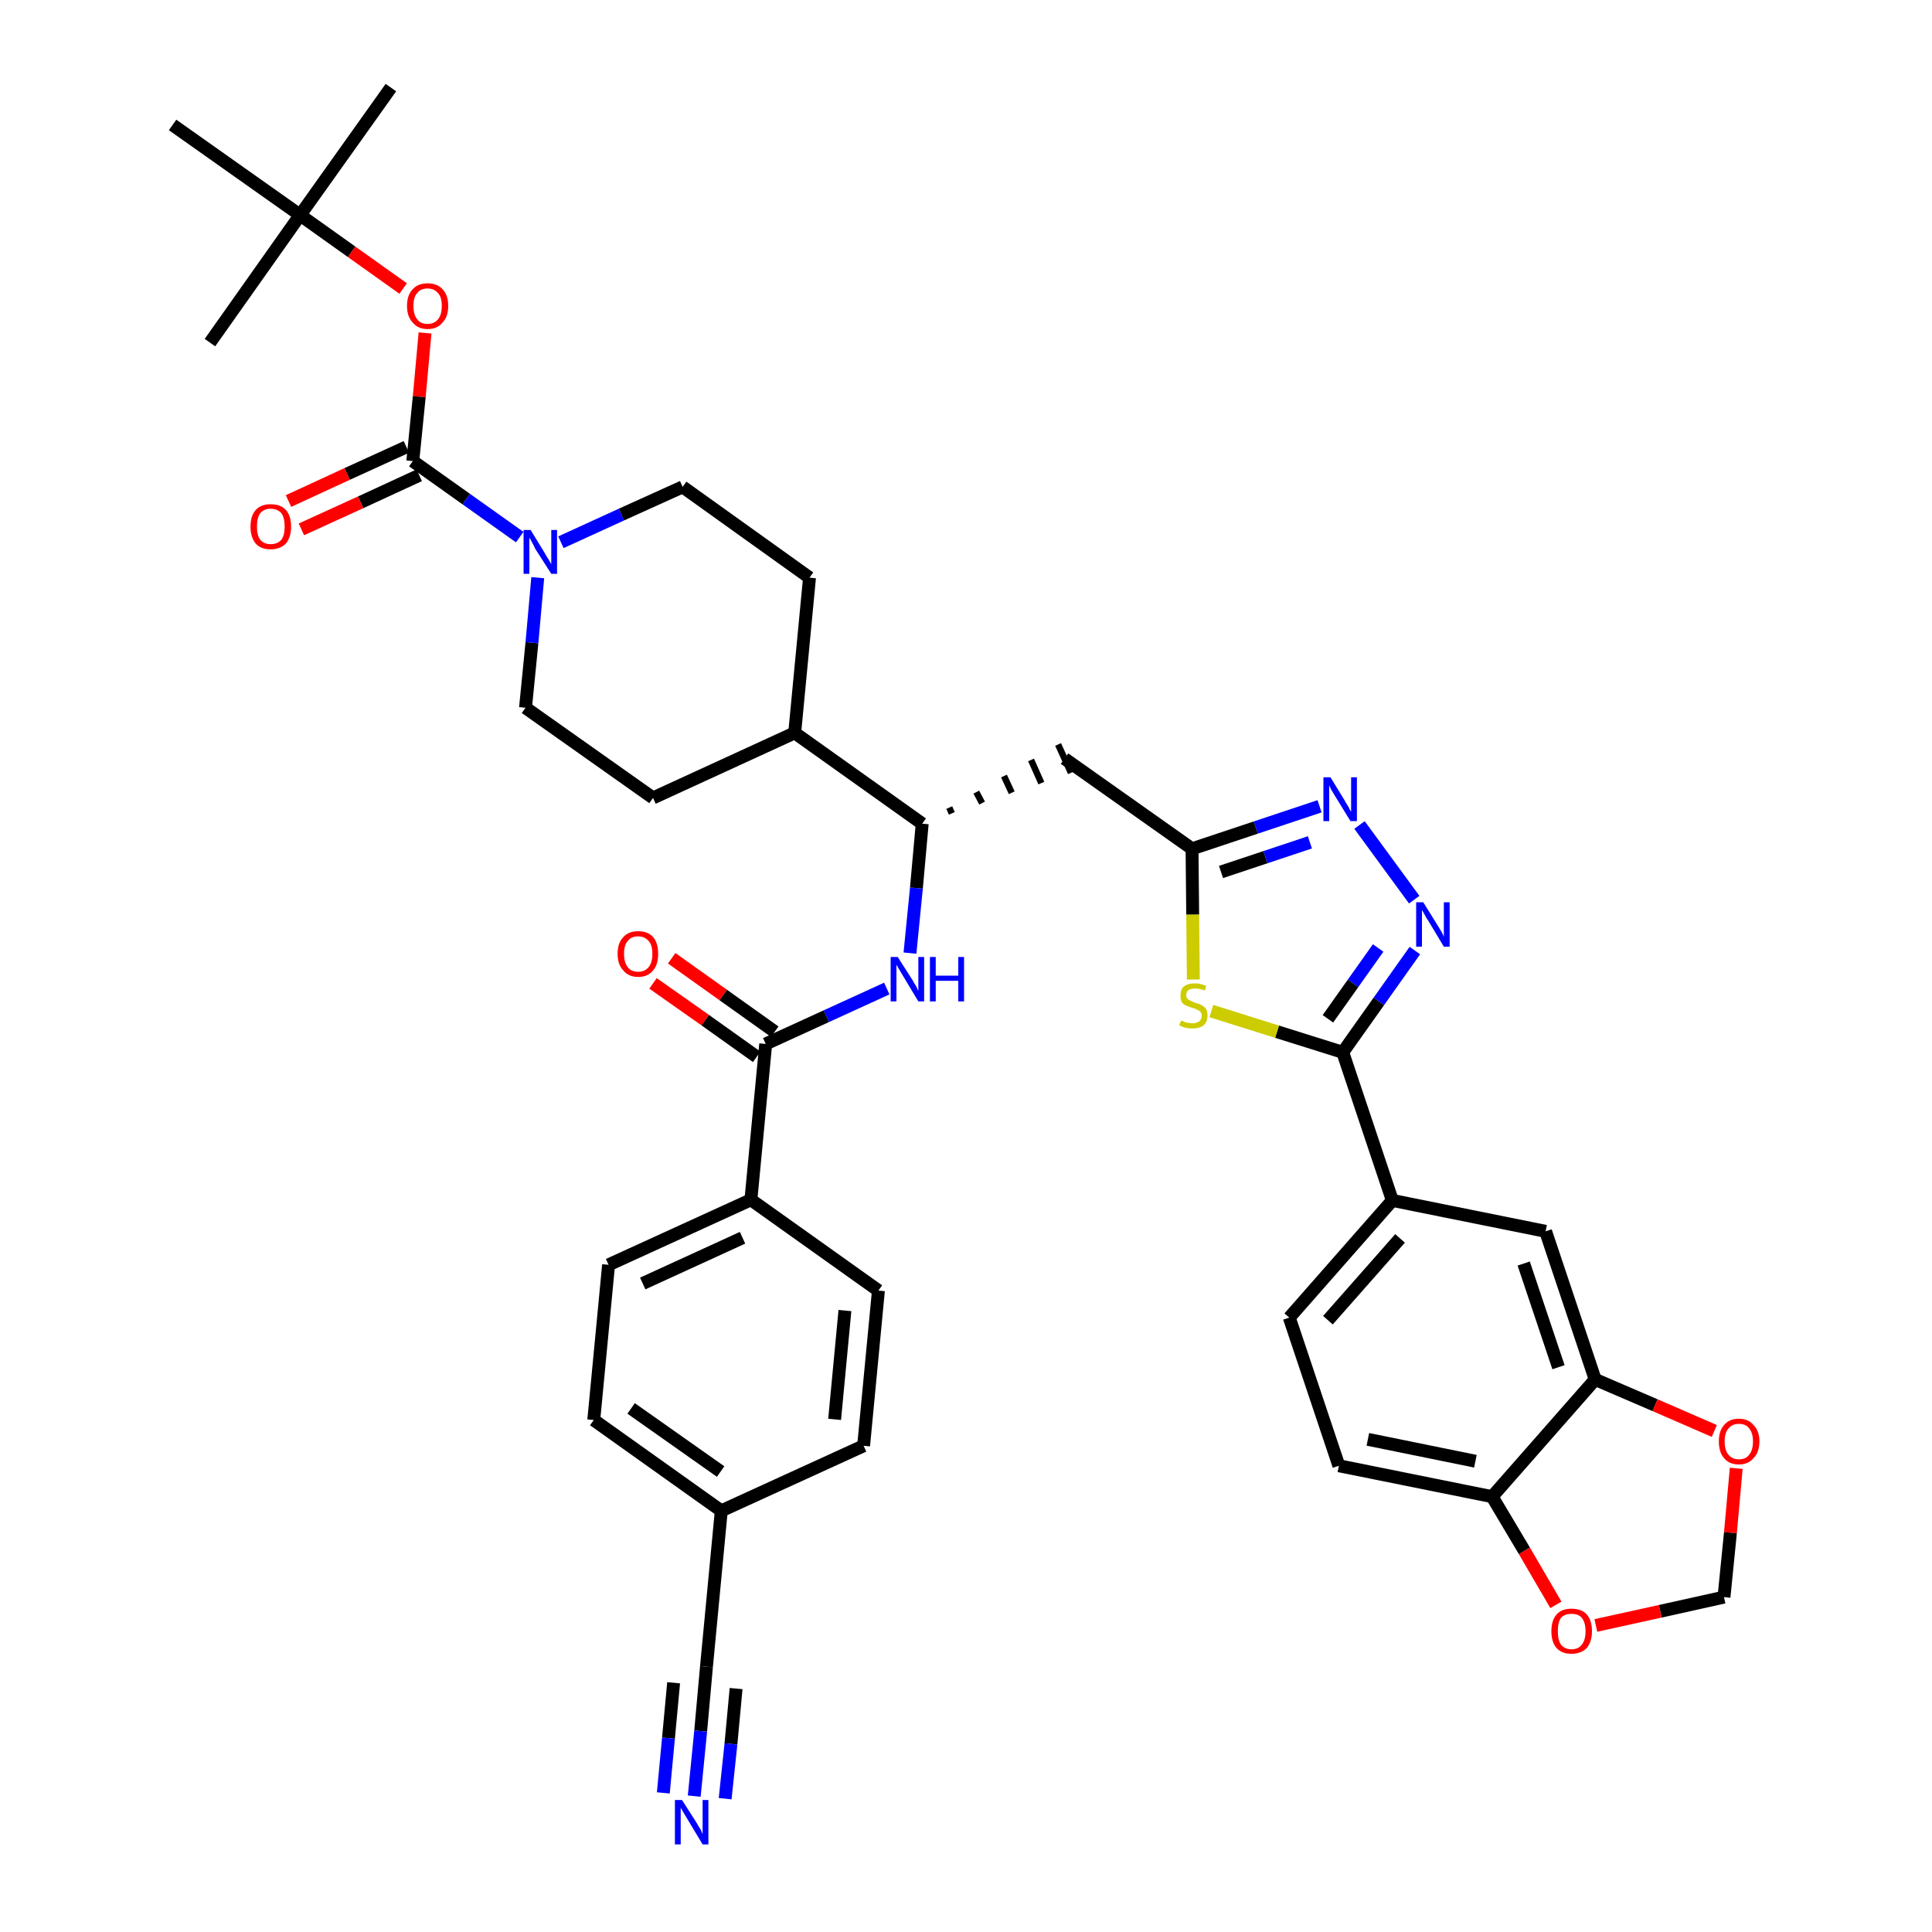 <?xml version='1.0' encoding='iso-8859-1'?>
<svg version='1.1' baseProfile='full'
              xmlns='http://www.w3.org/2000/svg'
                      xmlns:rdkit='http://www.rdkit.org/xml'
                      xmlns:xlink='http://www.w3.org/1999/xlink'
                  xml:space='preserve'
width='300px' height='300px' viewBox='0 0 300 300'>
<!-- END OF HEADER -->
<path class='bond-0 atom-0 atom-1' d='M 60.7,13.6 L 46.6,33.4' style='fill:none;fill-rule:evenodd;stroke:#000000;stroke-width:2.0px;stroke-linecap:butt;stroke-linejoin:miter;stroke-opacity:1' />
<path class='bond-1 atom-1 atom-2' d='M 46.6,33.4 L 32.6,53.2' style='fill:none;fill-rule:evenodd;stroke:#000000;stroke-width:2.0px;stroke-linecap:butt;stroke-linejoin:miter;stroke-opacity:1' />
<path class='bond-2 atom-1 atom-3' d='M 46.6,33.4 L 26.8,19.4' style='fill:none;fill-rule:evenodd;stroke:#000000;stroke-width:2.0px;stroke-linecap:butt;stroke-linejoin:miter;stroke-opacity:1' />
<path class='bond-3 atom-1 atom-4' d='M 46.6,33.4 L 54.6,39.1' style='fill:none;fill-rule:evenodd;stroke:#000000;stroke-width:2.0px;stroke-linecap:butt;stroke-linejoin:miter;stroke-opacity:1' />
<path class='bond-3 atom-1 atom-4' d='M 54.6,39.1 L 62.6,44.8' style='fill:none;fill-rule:evenodd;stroke:#FF0000;stroke-width:2.0px;stroke-linecap:butt;stroke-linejoin:miter;stroke-opacity:1' />
<path class='bond-4 atom-4 atom-5' d='M 66.0,51.7 L 65.1,61.6' style='fill:none;fill-rule:evenodd;stroke:#FF0000;stroke-width:2.0px;stroke-linecap:butt;stroke-linejoin:miter;stroke-opacity:1' />
<path class='bond-4 atom-4 atom-5' d='M 65.1,61.6 L 64.1,71.6' style='fill:none;fill-rule:evenodd;stroke:#000000;stroke-width:2.0px;stroke-linecap:butt;stroke-linejoin:miter;stroke-opacity:1' />
<path class='bond-5 atom-5 atom-6' d='M 63.1,69.4 L 53.9,73.6' style='fill:none;fill-rule:evenodd;stroke:#000000;stroke-width:2.0px;stroke-linecap:butt;stroke-linejoin:miter;stroke-opacity:1' />
<path class='bond-5 atom-5 atom-6' d='M 53.9,73.6 L 44.8,77.8' style='fill:none;fill-rule:evenodd;stroke:#FF0000;stroke-width:2.0px;stroke-linecap:butt;stroke-linejoin:miter;stroke-opacity:1' />
<path class='bond-5 atom-5 atom-6' d='M 65.1,73.8 L 56.0,78.0' style='fill:none;fill-rule:evenodd;stroke:#000000;stroke-width:2.0px;stroke-linecap:butt;stroke-linejoin:miter;stroke-opacity:1' />
<path class='bond-5 atom-5 atom-6' d='M 56.0,78.0 L 46.8,82.2' style='fill:none;fill-rule:evenodd;stroke:#FF0000;stroke-width:2.0px;stroke-linecap:butt;stroke-linejoin:miter;stroke-opacity:1' />
<path class='bond-6 atom-5 atom-7' d='M 64.1,71.6 L 72.4,77.5' style='fill:none;fill-rule:evenodd;stroke:#000000;stroke-width:2.0px;stroke-linecap:butt;stroke-linejoin:miter;stroke-opacity:1' />
<path class='bond-6 atom-5 atom-7' d='M 72.4,77.5 L 80.7,83.4' style='fill:none;fill-rule:evenodd;stroke:#0000FF;stroke-width:2.0px;stroke-linecap:butt;stroke-linejoin:miter;stroke-opacity:1' />
<path class='bond-7 atom-7 atom-8' d='M 87.1,84.2 L 96.5,79.9' style='fill:none;fill-rule:evenodd;stroke:#0000FF;stroke-width:2.0px;stroke-linecap:butt;stroke-linejoin:miter;stroke-opacity:1' />
<path class='bond-7 atom-7 atom-8' d='M 96.5,79.9 L 106.0,75.6' style='fill:none;fill-rule:evenodd;stroke:#000000;stroke-width:2.0px;stroke-linecap:butt;stroke-linejoin:miter;stroke-opacity:1' />
<path class='bond-39 atom-39 atom-7' d='M 81.6,109.9 L 82.6,99.8' style='fill:none;fill-rule:evenodd;stroke:#000000;stroke-width:2.0px;stroke-linecap:butt;stroke-linejoin:miter;stroke-opacity:1' />
<path class='bond-39 atom-39 atom-7' d='M 82.6,99.8 L 83.5,89.7' style='fill:none;fill-rule:evenodd;stroke:#0000FF;stroke-width:2.0px;stroke-linecap:butt;stroke-linejoin:miter;stroke-opacity:1' />
<path class='bond-8 atom-8 atom-9' d='M 106.0,75.6 L 125.7,89.7' style='fill:none;fill-rule:evenodd;stroke:#000000;stroke-width:2.0px;stroke-linecap:butt;stroke-linejoin:miter;stroke-opacity:1' />
<path class='bond-9 atom-9 atom-10' d='M 125.7,89.7 L 123.4,113.8' style='fill:none;fill-rule:evenodd;stroke:#000000;stroke-width:2.0px;stroke-linecap:butt;stroke-linejoin:miter;stroke-opacity:1' />
<path class='bond-10 atom-10 atom-11' d='M 123.4,113.8 L 143.2,127.9' style='fill:none;fill-rule:evenodd;stroke:#000000;stroke-width:2.0px;stroke-linecap:butt;stroke-linejoin:miter;stroke-opacity:1' />
<path class='bond-37 atom-10 atom-38' d='M 123.4,113.8 L 101.4,123.9' style='fill:none;fill-rule:evenodd;stroke:#000000;stroke-width:2.0px;stroke-linecap:butt;stroke-linejoin:miter;stroke-opacity:1' />
<path class='bond-11 atom-11 atom-12' d='M 147.8,126.3 L 147.4,125.4' style='fill:none;fill-rule:evenodd;stroke:#000000;stroke-width:1.0px;stroke-linecap:butt;stroke-linejoin:miter;stroke-opacity:1' />
<path class='bond-11 atom-11 atom-12' d='M 152.5,124.7 L 151.6,123.0' style='fill:none;fill-rule:evenodd;stroke:#000000;stroke-width:1.0px;stroke-linecap:butt;stroke-linejoin:miter;stroke-opacity:1' />
<path class='bond-11 atom-11 atom-12' d='M 157.1,123.1 L 155.9,120.5' style='fill:none;fill-rule:evenodd;stroke:#000000;stroke-width:1.0px;stroke-linecap:butt;stroke-linejoin:miter;stroke-opacity:1' />
<path class='bond-11 atom-11 atom-12' d='M 161.7,121.6 L 160.1,118.0' style='fill:none;fill-rule:evenodd;stroke:#000000;stroke-width:1.0px;stroke-linecap:butt;stroke-linejoin:miter;stroke-opacity:1' />
<path class='bond-11 atom-11 atom-12' d='M 166.3,120.0 L 164.3,115.6' style='fill:none;fill-rule:evenodd;stroke:#000000;stroke-width:1.0px;stroke-linecap:butt;stroke-linejoin:miter;stroke-opacity:1' />
<path class='bond-26 atom-11 atom-27' d='M 143.2,127.9 L 142.3,137.9' style='fill:none;fill-rule:evenodd;stroke:#000000;stroke-width:2.0px;stroke-linecap:butt;stroke-linejoin:miter;stroke-opacity:1' />
<path class='bond-26 atom-11 atom-27' d='M 142.3,137.9 L 141.3,148.0' style='fill:none;fill-rule:evenodd;stroke:#0000FF;stroke-width:2.0px;stroke-linecap:butt;stroke-linejoin:miter;stroke-opacity:1' />
<path class='bond-12 atom-12 atom-13' d='M 165.3,117.8 L 185.1,131.8' style='fill:none;fill-rule:evenodd;stroke:#000000;stroke-width:2.0px;stroke-linecap:butt;stroke-linejoin:miter;stroke-opacity:1' />
<path class='bond-13 atom-13 atom-14' d='M 185.1,131.8 L 195.0,128.5' style='fill:none;fill-rule:evenodd;stroke:#000000;stroke-width:2.0px;stroke-linecap:butt;stroke-linejoin:miter;stroke-opacity:1' />
<path class='bond-13 atom-13 atom-14' d='M 195.0,128.5 L 204.9,125.2' style='fill:none;fill-rule:evenodd;stroke:#0000FF;stroke-width:2.0px;stroke-linecap:butt;stroke-linejoin:miter;stroke-opacity:1' />
<path class='bond-13 atom-13 atom-14' d='M 189.6,135.4 L 196.5,133.1' style='fill:none;fill-rule:evenodd;stroke:#000000;stroke-width:2.0px;stroke-linecap:butt;stroke-linejoin:miter;stroke-opacity:1' />
<path class='bond-13 atom-13 atom-14' d='M 196.5,133.1 L 203.4,130.8' style='fill:none;fill-rule:evenodd;stroke:#0000FF;stroke-width:2.0px;stroke-linecap:butt;stroke-linejoin:miter;stroke-opacity:1' />
<path class='bond-40 atom-26 atom-13' d='M 185.3,152.1 L 185.2,142.0' style='fill:none;fill-rule:evenodd;stroke:#CCCC00;stroke-width:2.0px;stroke-linecap:butt;stroke-linejoin:miter;stroke-opacity:1' />
<path class='bond-40 atom-26 atom-13' d='M 185.2,142.0 L 185.1,131.8' style='fill:none;fill-rule:evenodd;stroke:#000000;stroke-width:2.0px;stroke-linecap:butt;stroke-linejoin:miter;stroke-opacity:1' />
<path class='bond-14 atom-14 atom-15' d='M 211.1,128.1 L 219.6,139.7' style='fill:none;fill-rule:evenodd;stroke:#0000FF;stroke-width:2.0px;stroke-linecap:butt;stroke-linejoin:miter;stroke-opacity:1' />
<path class='bond-15 atom-15 atom-16' d='M 219.7,147.6 L 214.1,155.5' style='fill:none;fill-rule:evenodd;stroke:#0000FF;stroke-width:2.0px;stroke-linecap:butt;stroke-linejoin:miter;stroke-opacity:1' />
<path class='bond-15 atom-15 atom-16' d='M 214.1,155.5 L 208.5,163.4' style='fill:none;fill-rule:evenodd;stroke:#000000;stroke-width:2.0px;stroke-linecap:butt;stroke-linejoin:miter;stroke-opacity:1' />
<path class='bond-15 atom-15 atom-16' d='M 214.0,147.2 L 210.1,152.7' style='fill:none;fill-rule:evenodd;stroke:#0000FF;stroke-width:2.0px;stroke-linecap:butt;stroke-linejoin:miter;stroke-opacity:1' />
<path class='bond-15 atom-15 atom-16' d='M 210.1,152.7 L 206.2,158.2' style='fill:none;fill-rule:evenodd;stroke:#000000;stroke-width:2.0px;stroke-linecap:butt;stroke-linejoin:miter;stroke-opacity:1' />
<path class='bond-16 atom-16 atom-17' d='M 208.5,163.4 L 216.2,186.4' style='fill:none;fill-rule:evenodd;stroke:#000000;stroke-width:2.0px;stroke-linecap:butt;stroke-linejoin:miter;stroke-opacity:1' />
<path class='bond-25 atom-16 atom-26' d='M 208.5,163.4 L 198.3,160.2' style='fill:none;fill-rule:evenodd;stroke:#000000;stroke-width:2.0px;stroke-linecap:butt;stroke-linejoin:miter;stroke-opacity:1' />
<path class='bond-25 atom-16 atom-26' d='M 198.3,160.2 L 188.1,157.0' style='fill:none;fill-rule:evenodd;stroke:#CCCC00;stroke-width:2.0px;stroke-linecap:butt;stroke-linejoin:miter;stroke-opacity:1' />
<path class='bond-17 atom-17 atom-18' d='M 216.2,186.4 L 200.2,204.6' style='fill:none;fill-rule:evenodd;stroke:#000000;stroke-width:2.0px;stroke-linecap:butt;stroke-linejoin:miter;stroke-opacity:1' />
<path class='bond-17 atom-17 atom-18' d='M 217.4,192.3 L 206.2,205.0' style='fill:none;fill-rule:evenodd;stroke:#000000;stroke-width:2.0px;stroke-linecap:butt;stroke-linejoin:miter;stroke-opacity:1' />
<path class='bond-42 atom-22 atom-17' d='M 240.0,191.2 L 216.2,186.4' style='fill:none;fill-rule:evenodd;stroke:#000000;stroke-width:2.0px;stroke-linecap:butt;stroke-linejoin:miter;stroke-opacity:1' />
<path class='bond-18 atom-18 atom-19' d='M 200.2,204.6 L 207.9,227.6' style='fill:none;fill-rule:evenodd;stroke:#000000;stroke-width:2.0px;stroke-linecap:butt;stroke-linejoin:miter;stroke-opacity:1' />
<path class='bond-19 atom-19 atom-20' d='M 207.9,227.6 L 231.7,232.4' style='fill:none;fill-rule:evenodd;stroke:#000000;stroke-width:2.0px;stroke-linecap:butt;stroke-linejoin:miter;stroke-opacity:1' />
<path class='bond-19 atom-19 atom-20' d='M 212.4,223.5 L 229.1,226.9' style='fill:none;fill-rule:evenodd;stroke:#000000;stroke-width:2.0px;stroke-linecap:butt;stroke-linejoin:miter;stroke-opacity:1' />
<path class='bond-20 atom-20 atom-21' d='M 231.7,232.4 L 247.7,214.2' style='fill:none;fill-rule:evenodd;stroke:#000000;stroke-width:2.0px;stroke-linecap:butt;stroke-linejoin:miter;stroke-opacity:1' />
<path class='bond-43 atom-25 atom-20' d='M 241.6,249.2 L 236.7,240.8' style='fill:none;fill-rule:evenodd;stroke:#FF0000;stroke-width:2.0px;stroke-linecap:butt;stroke-linejoin:miter;stroke-opacity:1' />
<path class='bond-43 atom-25 atom-20' d='M 236.7,240.8 L 231.7,232.4' style='fill:none;fill-rule:evenodd;stroke:#000000;stroke-width:2.0px;stroke-linecap:butt;stroke-linejoin:miter;stroke-opacity:1' />
<path class='bond-21 atom-21 atom-22' d='M 247.7,214.2 L 240.0,191.2' style='fill:none;fill-rule:evenodd;stroke:#000000;stroke-width:2.0px;stroke-linecap:butt;stroke-linejoin:miter;stroke-opacity:1' />
<path class='bond-21 atom-21 atom-22' d='M 242.0,212.3 L 236.6,196.2' style='fill:none;fill-rule:evenodd;stroke:#000000;stroke-width:2.0px;stroke-linecap:butt;stroke-linejoin:miter;stroke-opacity:1' />
<path class='bond-22 atom-21 atom-23' d='M 247.7,214.2 L 257.0,218.2' style='fill:none;fill-rule:evenodd;stroke:#000000;stroke-width:2.0px;stroke-linecap:butt;stroke-linejoin:miter;stroke-opacity:1' />
<path class='bond-22 atom-21 atom-23' d='M 257.0,218.2 L 266.2,222.2' style='fill:none;fill-rule:evenodd;stroke:#FF0000;stroke-width:2.0px;stroke-linecap:butt;stroke-linejoin:miter;stroke-opacity:1' />
<path class='bond-23 atom-23 atom-24' d='M 269.6,228.0 L 268.7,238.0' style='fill:none;fill-rule:evenodd;stroke:#FF0000;stroke-width:2.0px;stroke-linecap:butt;stroke-linejoin:miter;stroke-opacity:1' />
<path class='bond-23 atom-23 atom-24' d='M 268.7,238.0 L 267.7,248.0' style='fill:none;fill-rule:evenodd;stroke:#000000;stroke-width:2.0px;stroke-linecap:butt;stroke-linejoin:miter;stroke-opacity:1' />
<path class='bond-24 atom-24 atom-25' d='M 267.7,248.0 L 257.8,250.2' style='fill:none;fill-rule:evenodd;stroke:#000000;stroke-width:2.0px;stroke-linecap:butt;stroke-linejoin:miter;stroke-opacity:1' />
<path class='bond-24 atom-24 atom-25' d='M 257.8,250.2 L 247.8,252.4' style='fill:none;fill-rule:evenodd;stroke:#FF0000;stroke-width:2.0px;stroke-linecap:butt;stroke-linejoin:miter;stroke-opacity:1' />
<path class='bond-27 atom-27 atom-28' d='M 137.7,153.5 L 128.3,157.8' style='fill:none;fill-rule:evenodd;stroke:#0000FF;stroke-width:2.0px;stroke-linecap:butt;stroke-linejoin:miter;stroke-opacity:1' />
<path class='bond-27 atom-27 atom-28' d='M 128.3,157.8 L 118.9,162.1' style='fill:none;fill-rule:evenodd;stroke:#000000;stroke-width:2.0px;stroke-linecap:butt;stroke-linejoin:miter;stroke-opacity:1' />
<path class='bond-28 atom-28 atom-29' d='M 120.3,160.2 L 112.3,154.5' style='fill:none;fill-rule:evenodd;stroke:#000000;stroke-width:2.0px;stroke-linecap:butt;stroke-linejoin:miter;stroke-opacity:1' />
<path class='bond-28 atom-28 atom-29' d='M 112.3,154.5 L 104.3,148.8' style='fill:none;fill-rule:evenodd;stroke:#FF0000;stroke-width:2.0px;stroke-linecap:butt;stroke-linejoin:miter;stroke-opacity:1' />
<path class='bond-28 atom-28 atom-29' d='M 117.5,164.1 L 109.5,158.4' style='fill:none;fill-rule:evenodd;stroke:#000000;stroke-width:2.0px;stroke-linecap:butt;stroke-linejoin:miter;stroke-opacity:1' />
<path class='bond-28 atom-28 atom-29' d='M 109.5,158.4 L 101.4,152.7' style='fill:none;fill-rule:evenodd;stroke:#FF0000;stroke-width:2.0px;stroke-linecap:butt;stroke-linejoin:miter;stroke-opacity:1' />
<path class='bond-29 atom-28 atom-30' d='M 118.9,162.1 L 116.6,186.3' style='fill:none;fill-rule:evenodd;stroke:#000000;stroke-width:2.0px;stroke-linecap:butt;stroke-linejoin:miter;stroke-opacity:1' />
<path class='bond-30 atom-30 atom-31' d='M 116.6,186.3 L 94.5,196.4' style='fill:none;fill-rule:evenodd;stroke:#000000;stroke-width:2.0px;stroke-linecap:butt;stroke-linejoin:miter;stroke-opacity:1' />
<path class='bond-30 atom-30 atom-31' d='M 115.3,192.2 L 99.8,199.3' style='fill:none;fill-rule:evenodd;stroke:#000000;stroke-width:2.0px;stroke-linecap:butt;stroke-linejoin:miter;stroke-opacity:1' />
<path class='bond-41 atom-37 atom-30' d='M 136.4,200.4 L 116.6,186.3' style='fill:none;fill-rule:evenodd;stroke:#000000;stroke-width:2.0px;stroke-linecap:butt;stroke-linejoin:miter;stroke-opacity:1' />
<path class='bond-31 atom-31 atom-32' d='M 94.5,196.4 L 92.2,220.5' style='fill:none;fill-rule:evenodd;stroke:#000000;stroke-width:2.0px;stroke-linecap:butt;stroke-linejoin:miter;stroke-opacity:1' />
<path class='bond-32 atom-32 atom-33' d='M 92.2,220.5 L 112.0,234.6' style='fill:none;fill-rule:evenodd;stroke:#000000;stroke-width:2.0px;stroke-linecap:butt;stroke-linejoin:miter;stroke-opacity:1' />
<path class='bond-32 atom-32 atom-33' d='M 98.0,218.7 L 111.9,228.5' style='fill:none;fill-rule:evenodd;stroke:#000000;stroke-width:2.0px;stroke-linecap:butt;stroke-linejoin:miter;stroke-opacity:1' />
<path class='bond-33 atom-33 atom-34' d='M 112.0,234.6 L 109.7,258.8' style='fill:none;fill-rule:evenodd;stroke:#000000;stroke-width:2.0px;stroke-linecap:butt;stroke-linejoin:miter;stroke-opacity:1' />
<path class='bond-35 atom-33 atom-36' d='M 112.0,234.6 L 134.1,224.5' style='fill:none;fill-rule:evenodd;stroke:#000000;stroke-width:2.0px;stroke-linecap:butt;stroke-linejoin:miter;stroke-opacity:1' />
<path class='bond-34 atom-34 atom-35' d='M 109.7,258.8 L 108.8,268.8' style='fill:none;fill-rule:evenodd;stroke:#000000;stroke-width:2.0px;stroke-linecap:butt;stroke-linejoin:miter;stroke-opacity:1' />
<path class='bond-34 atom-34 atom-35' d='M 108.8,268.8 L 107.8,278.9' style='fill:none;fill-rule:evenodd;stroke:#0000FF;stroke-width:2.0px;stroke-linecap:butt;stroke-linejoin:miter;stroke-opacity:1' />
<path class='bond-34 atom-34 atom-35' d='M 104.6,261.3 L 103.8,269.9' style='fill:none;fill-rule:evenodd;stroke:#000000;stroke-width:2.0px;stroke-linecap:butt;stroke-linejoin:miter;stroke-opacity:1' />
<path class='bond-34 atom-34 atom-35' d='M 103.8,269.9 L 103.0,278.4' style='fill:none;fill-rule:evenodd;stroke:#0000FF;stroke-width:2.0px;stroke-linecap:butt;stroke-linejoin:miter;stroke-opacity:1' />
<path class='bond-34 atom-34 atom-35' d='M 114.3,262.2 L 113.5,270.8' style='fill:none;fill-rule:evenodd;stroke:#000000;stroke-width:2.0px;stroke-linecap:butt;stroke-linejoin:miter;stroke-opacity:1' />
<path class='bond-34 atom-34 atom-35' d='M 113.5,270.8 L 112.6,279.3' style='fill:none;fill-rule:evenodd;stroke:#0000FF;stroke-width:2.0px;stroke-linecap:butt;stroke-linejoin:miter;stroke-opacity:1' />
<path class='bond-36 atom-36 atom-37' d='M 134.1,224.5 L 136.4,200.4' style='fill:none;fill-rule:evenodd;stroke:#000000;stroke-width:2.0px;stroke-linecap:butt;stroke-linejoin:miter;stroke-opacity:1' />
<path class='bond-36 atom-36 atom-37' d='M 129.6,220.4 L 131.2,203.5' style='fill:none;fill-rule:evenodd;stroke:#000000;stroke-width:2.0px;stroke-linecap:butt;stroke-linejoin:miter;stroke-opacity:1' />
<path class='bond-38 atom-38 atom-39' d='M 101.4,123.9 L 81.6,109.9' style='fill:none;fill-rule:evenodd;stroke:#000000;stroke-width:2.0px;stroke-linecap:butt;stroke-linejoin:miter;stroke-opacity:1' />
<path  class='atom-4' d='M 63.2 47.5
Q 63.2 45.8, 64.1 44.9
Q 64.9 44.0, 66.4 44.0
Q 67.9 44.0, 68.7 44.9
Q 69.6 45.8, 69.6 47.5
Q 69.6 49.2, 68.7 50.1
Q 67.9 51.1, 66.4 51.1
Q 64.9 51.1, 64.1 50.1
Q 63.2 49.2, 63.2 47.5
M 66.4 50.3
Q 67.4 50.3, 68.0 49.6
Q 68.6 48.9, 68.6 47.5
Q 68.6 46.1, 68.0 45.5
Q 67.4 44.8, 66.4 44.8
Q 65.3 44.8, 64.8 45.5
Q 64.2 46.1, 64.2 47.5
Q 64.2 48.9, 64.8 49.6
Q 65.3 50.3, 66.4 50.3
' fill='#FF0000'/>
<path  class='atom-6' d='M 38.9 81.8
Q 38.9 80.1, 39.7 79.2
Q 40.5 78.3, 42.0 78.3
Q 43.6 78.3, 44.4 79.2
Q 45.2 80.1, 45.2 81.8
Q 45.2 83.4, 44.4 84.4
Q 43.5 85.3, 42.0 85.3
Q 40.5 85.3, 39.7 84.4
Q 38.9 83.4, 38.9 81.8
M 42.0 84.5
Q 43.1 84.5, 43.7 83.8
Q 44.2 83.1, 44.2 81.8
Q 44.2 80.4, 43.7 79.7
Q 43.1 79.0, 42.0 79.0
Q 41.0 79.0, 40.4 79.7
Q 39.9 80.4, 39.9 81.8
Q 39.9 83.1, 40.4 83.8
Q 41.0 84.5, 42.0 84.5
' fill='#FF0000'/>
<path  class='atom-7' d='M 82.4 82.3
L 84.6 85.9
Q 84.8 86.3, 85.2 86.9
Q 85.6 87.6, 85.6 87.6
L 85.6 82.3
L 86.5 82.3
L 86.5 89.1
L 85.6 89.1
L 83.1 85.2
Q 82.9 84.7, 82.6 84.2
Q 82.3 83.6, 82.2 83.5
L 82.2 89.1
L 81.3 89.1
L 81.3 82.3
L 82.4 82.3
' fill='#0000FF'/>
<path  class='atom-14' d='M 206.6 120.7
L 208.8 124.3
Q 209.0 124.7, 209.4 125.3
Q 209.7 126.0, 209.8 126.0
L 209.8 120.7
L 210.7 120.7
L 210.7 127.5
L 209.7 127.5
L 207.3 123.6
Q 207.0 123.1, 206.7 122.6
Q 206.4 122.0, 206.4 121.9
L 206.4 127.5
L 205.5 127.5
L 205.5 120.7
L 206.6 120.7
' fill='#0000FF'/>
<path  class='atom-15' d='M 221.0 140.1
L 223.3 143.8
Q 223.5 144.1, 223.9 144.8
Q 224.2 145.4, 224.2 145.5
L 224.2 140.1
L 225.1 140.1
L 225.1 147.0
L 224.2 147.0
L 221.8 143.0
Q 221.5 142.6, 221.2 142.0
Q 220.9 141.5, 220.8 141.3
L 220.8 147.0
L 219.9 147.0
L 219.9 140.1
L 221.0 140.1
' fill='#0000FF'/>
<path  class='atom-23' d='M 266.9 223.8
Q 266.9 222.2, 267.7 221.3
Q 268.5 220.3, 270.0 220.3
Q 271.5 220.3, 272.3 221.3
Q 273.2 222.2, 273.2 223.8
Q 273.2 225.5, 272.3 226.4
Q 271.5 227.4, 270.0 227.4
Q 268.5 227.4, 267.7 226.4
Q 266.9 225.5, 266.9 223.8
M 270.0 226.6
Q 271.1 226.6, 271.6 225.9
Q 272.2 225.2, 272.2 223.8
Q 272.2 222.5, 271.6 221.8
Q 271.1 221.1, 270.0 221.1
Q 269.0 221.1, 268.4 221.8
Q 267.8 222.5, 267.8 223.8
Q 267.8 225.2, 268.4 225.9
Q 269.0 226.6, 270.0 226.6
' fill='#FF0000'/>
<path  class='atom-25' d='M 240.9 253.3
Q 240.9 251.6, 241.7 250.7
Q 242.5 249.8, 244.0 249.8
Q 245.6 249.8, 246.4 250.7
Q 247.2 251.6, 247.2 253.3
Q 247.2 254.9, 246.4 255.9
Q 245.5 256.8, 244.0 256.8
Q 242.5 256.8, 241.7 255.9
Q 240.9 255.0, 240.9 253.3
M 244.0 256.1
Q 245.1 256.1, 245.6 255.4
Q 246.2 254.7, 246.2 253.3
Q 246.2 251.9, 245.6 251.2
Q 245.1 250.6, 244.0 250.6
Q 243.0 250.6, 242.4 251.2
Q 241.9 251.9, 241.9 253.3
Q 241.9 254.7, 242.4 255.4
Q 243.0 256.1, 244.0 256.1
' fill='#FF0000'/>
<path  class='atom-26' d='M 183.4 158.5
Q 183.5 158.5, 183.8 158.6
Q 184.1 158.8, 184.4 158.8
Q 184.8 158.9, 185.2 158.9
Q 185.8 158.9, 186.2 158.6
Q 186.6 158.3, 186.6 157.7
Q 186.6 157.4, 186.4 157.1
Q 186.2 156.9, 185.9 156.8
Q 185.6 156.6, 185.1 156.5
Q 184.5 156.3, 184.1 156.1
Q 183.8 156.0, 183.5 155.6
Q 183.3 155.2, 183.3 154.6
Q 183.3 153.7, 183.8 153.2
Q 184.4 152.7, 185.6 152.7
Q 186.4 152.7, 187.3 153.1
L 187.1 153.8
Q 186.3 153.5, 185.6 153.5
Q 185.0 153.5, 184.6 153.7
Q 184.2 154.0, 184.2 154.5
Q 184.2 154.9, 184.4 155.1
Q 184.6 155.3, 184.9 155.4
Q 185.2 155.6, 185.6 155.7
Q 186.3 155.9, 186.6 156.1
Q 187.0 156.3, 187.3 156.7
Q 187.5 157.1, 187.5 157.7
Q 187.5 158.7, 186.9 159.2
Q 186.3 159.7, 185.2 159.7
Q 184.6 159.7, 184.1 159.6
Q 183.7 159.5, 183.1 159.2
L 183.4 158.5
' fill='#CCCC00'/>
<path  class='atom-27' d='M 139.4 148.6
L 141.7 152.2
Q 141.9 152.6, 142.3 153.2
Q 142.6 153.9, 142.6 153.9
L 142.6 148.6
L 143.5 148.6
L 143.5 155.5
L 142.6 155.5
L 140.2 151.5
Q 139.9 151.0, 139.6 150.5
Q 139.3 150.0, 139.2 149.8
L 139.2 155.5
L 138.3 155.5
L 138.3 148.6
L 139.4 148.6
' fill='#0000FF'/>
<path  class='atom-27' d='M 144.4 148.6
L 145.3 148.6
L 145.3 151.5
L 148.8 151.5
L 148.8 148.6
L 149.7 148.6
L 149.7 155.5
L 148.8 155.5
L 148.8 152.3
L 145.3 152.3
L 145.3 155.5
L 144.4 155.5
L 144.4 148.6
' fill='#0000FF'/>
<path  class='atom-29' d='M 95.9 148.1
Q 95.9 146.4, 96.8 145.5
Q 97.6 144.6, 99.1 144.6
Q 100.6 144.6, 101.4 145.5
Q 102.2 146.4, 102.2 148.1
Q 102.2 149.8, 101.4 150.7
Q 100.6 151.7, 99.1 151.7
Q 97.6 151.7, 96.8 150.7
Q 95.9 149.8, 95.9 148.1
M 99.1 150.9
Q 100.1 150.9, 100.7 150.2
Q 101.3 149.5, 101.3 148.1
Q 101.3 146.7, 100.7 146.1
Q 100.1 145.4, 99.1 145.4
Q 98.0 145.4, 97.5 146.1
Q 96.9 146.7, 96.9 148.1
Q 96.9 149.5, 97.5 150.2
Q 98.0 150.9, 99.1 150.9
' fill='#FF0000'/>
<path  class='atom-35' d='M 105.9 279.5
L 108.2 283.1
Q 108.4 283.5, 108.8 284.1
Q 109.1 284.8, 109.1 284.8
L 109.1 279.5
L 110.0 279.5
L 110.0 286.4
L 109.1 286.4
L 106.7 282.4
Q 106.4 281.9, 106.1 281.4
Q 105.8 280.9, 105.7 280.7
L 105.7 286.4
L 104.8 286.4
L 104.8 279.5
L 105.9 279.5
' fill='#0000FF'/>
</svg>
